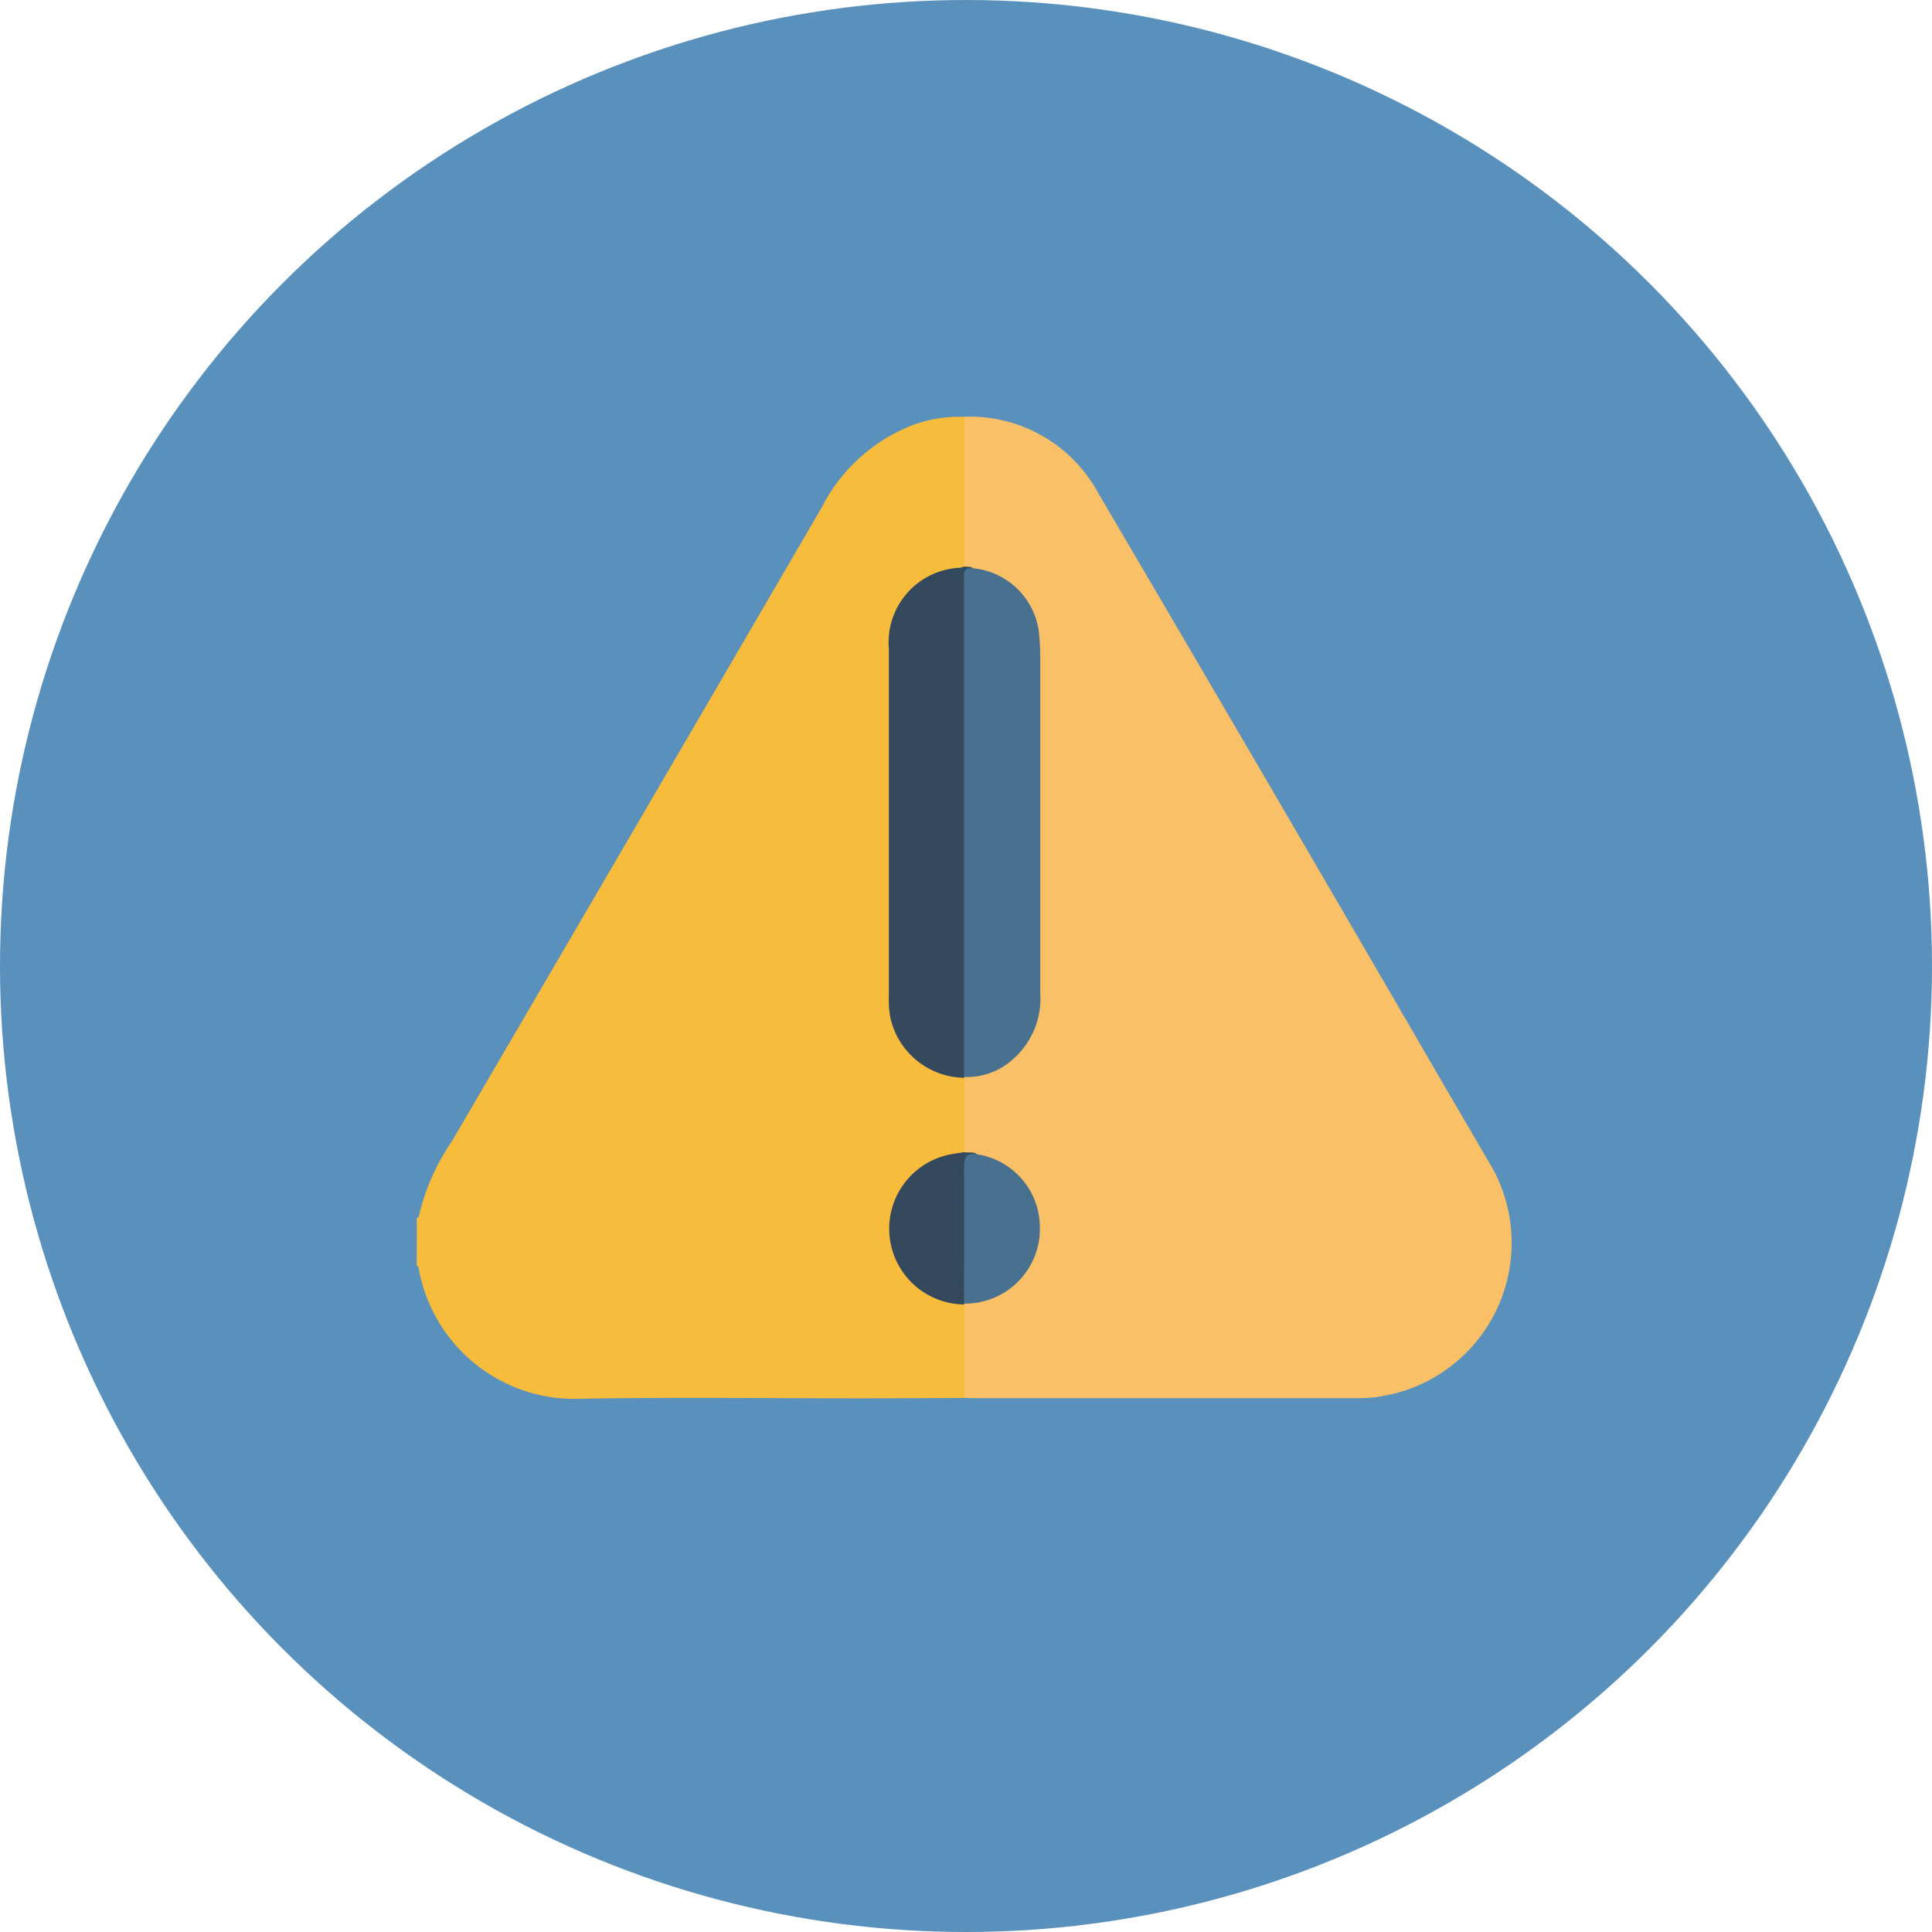 <svg xmlns="http://www.w3.org/2000/svg" width="51" height="51" viewBox="0 0 51 51">
  <g id="Group_1714" data-name="Group 1714" transform="translate(6075 -1279)">
    <circle id="Ellipse_1659" data-name="Ellipse 1659" cx="25.5" cy="25.5" r="25.5" transform="translate(-6075 1279)" fill="#5991bc"/>
    <g id="Group_1713" data-name="Group 1713" transform="translate(-6291.349 1030.023)">
      <path id="Path_397" data-name="Path 397" d="M227.349,281.146c.019-.019.051-.035.054-.056a5.75,5.75,0,0,1,.867-1.973q4.893-8.368,9.771-16.744a4.539,4.539,0,0,1,2.248-2.113,3.517,3.517,0,0,1,1.511-.278.423.423,0,0,1,.089.317q0,1.674,0,3.348a.689.689,0,0,1-.037.249c-.066.141-.2.154-.33.178A1.854,1.854,0,0,0,239.909,266q0,4.68,0,9.36a1.865,1.865,0,0,0,1.552,1.931.637.637,0,0,1,.363.137.5.5,0,0,1,.063.3c-.011.533.037,1.066-.027,1.6-.081.178-.261.164-.41.2a1.893,1.893,0,0,0-1.375,1.057,1.92,1.92,0,0,0,1.277,2.688c.175.041.386.008.5.2a21.005,21.005,0,0,1,.024,2.233.239.239,0,0,1-.077.175c-.874,0-1.749.008-2.623.009-2.5,0-5-.034-7.5.011a4.177,4.177,0,0,1-4.261-3.367c-.01-.052,0-.116-.064-.144Z" fill="#f7bc3b"/>
      <path id="Path_398" data-name="Path 398" d="M305.964,279.412q0-.981,0-1.962l.033-.038a1.581,1.581,0,0,1,.406-.111,1.884,1.884,0,0,0,1.46-1.669,7.2,7.2,0,0,0,.049-.9q0-4.132,0-8.264a4.268,4.268,0,0,0-.041-.618,1.9,1.9,0,0,0-1.646-1.78.57.57,0,0,1-.262-.118V260a3.853,3.853,0,0,1,3.54,2.013q4.531,7.71,9.019,15.445.681,1.168,1.364,2.335a4.1,4.1,0,0,1-2.895,6.062,3.416,3.416,0,0,1-.531.052H306.19c-.075,0-.15-.006-.225-.009q0-1.233,0-2.466l.026-.033a4.209,4.209,0,0,0,.906-.29,1.929,1.929,0,0,0-.611-3.589C306.183,279.478,306.049,279.517,305.964,279.412Z" transform="translate(-64.164 -0.022)" fill="#f9c067"/>
      <path id="Path_399" data-name="Path 399" d="M297.14,281.483c.078.017.166-.009.235.05a.773.773,0,0,0-.144.584q0,6.165,0,12.33c0,.174.044.361-.093.512l.005.022a2.026,2.026,0,0,1-1.95-1.584,2.591,2.591,0,0,1-.04-.589q0-4.572,0-9.143a1.972,1.972,0,0,1,1.881-2.148A.651.651,0,0,0,297.14,281.483Z" transform="translate(-55.34 -17.553)" fill="#35495e"/>
      <path id="Path_400" data-name="Path 400" d="M297.1,365.589c.114.025.24-.021.344.06-.236.106-.259.3-.257.535.007.993,0,1.986,0,2.979,0,.146.028.3-.091.426l.005.022a2,2,0,0,1-.335-3.968Z" transform="translate(-55.3 -86.199)" fill="#35495e"/>
      <path id="Path_401" data-name="Path 401" d="M305.95,295.166q0-6.549,0-13.1c0-.169-.038-.359.236-.329a1.943,1.943,0,0,1,1.737,1.654,6.442,6.442,0,0,1,.039.7q0,4.428,0,8.855a2.128,2.128,0,0,1-.726,1.757A1.806,1.806,0,0,1,305.95,295.166Z" transform="translate(-64.153 -17.76)" fill="#48718f"/>
      <path id="Path_402" data-name="Path 402" d="M305.935,369.806c0-1.193.011-2.386,0-3.579,0-.275.055-.412.35-.361a1.951,1.951,0,0,1,1.651,1.877A1.975,1.975,0,0,1,305.935,369.806Z" transform="translate(-64.138 -86.417)" fill="#48718f"/>
    </g>
  </g>
</svg>
